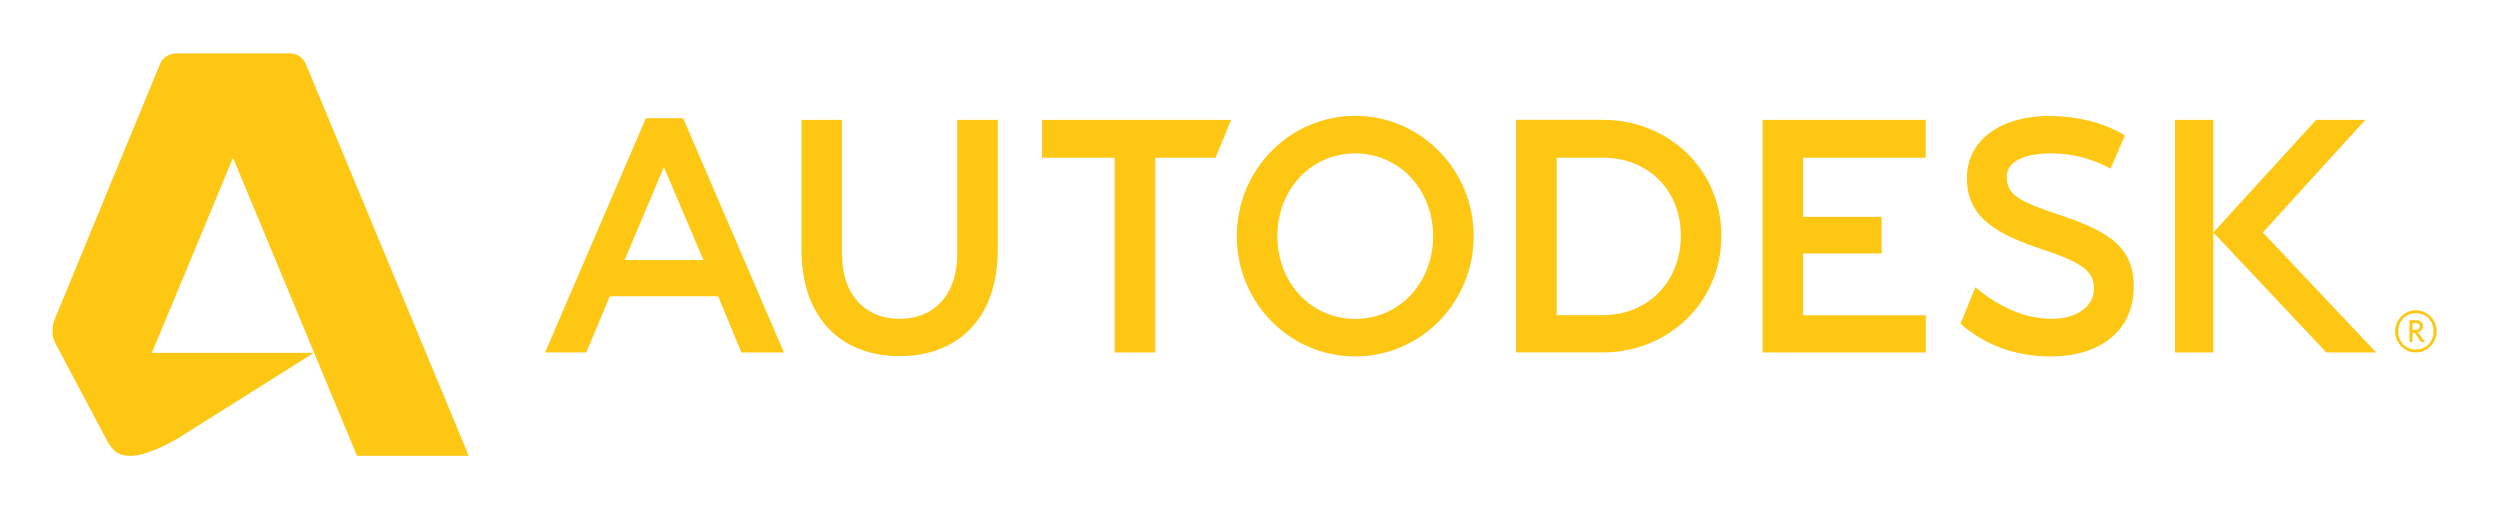 <svg width="183" height="38" viewBox="0 0 183 38" fill="none" xmlns="http://www.w3.org/2000/svg">
<path d="M13.026 3.903C12.109 3.903 11.793 4.459 11.688 4.745L4.234 22.816C4.007 23.39 3.844 23.672 3.844 24.19C3.844 24.556 3.847 24.726 4.107 25.233L7.869 32.315C8.281 33.05 8.71 33.367 9.536 33.367C10.817 33.367 12.642 32.313 13.122 32.024L22.971 25.829H11.115L17.059 11.551L26.133 33.365H34.314L22.417 4.76C22.253 4.35 21.895 3.903 21.145 3.903H13.026ZM73.038 18.255C73.038 23.33 70.105 26.067 65.853 26.067C61.601 26.067 58.668 23.33 58.668 18.255V8.774H61.637V18.613C61.637 21.591 63.358 23.341 65.853 23.341C68.349 23.341 70.07 21.591 70.07 18.613V8.774H73.038V18.255ZM117.337 23.075H113.949V11.545H117.349C120.642 11.545 123.037 13.915 123.037 17.26C123.037 20.603 120.628 23.071 117.337 23.071M117.337 8.77H110.974V25.796H117.337C122.122 25.796 126.005 22.124 126.005 17.261C126.005 12.398 122.122 8.772 117.337 8.772M99.202 23.344C95.907 23.344 93.501 20.634 93.501 17.288C93.501 13.942 95.907 11.229 99.202 11.229C102.496 11.229 104.904 13.941 104.904 17.287C104.904 20.633 102.496 23.344 99.202 23.344ZM99.202 8.48C94.412 8.48 90.532 12.424 90.532 17.287C90.532 22.15 94.412 26.092 99.202 26.092C103.988 26.092 107.874 22.15 107.874 17.287C107.874 12.424 103.988 8.48 99.202 8.48ZM165.638 17.014L173.143 8.772H169.547L162.016 17.015L170.292 25.801H173.937L165.638 17.015V17.014ZM150.071 11.229C148.359 11.229 146.904 11.755 146.895 12.91C146.895 14.262 147.723 14.73 150.876 15.772C154.361 16.936 156.211 18.118 156.192 20.997C156.175 24.242 153.704 26.092 150.099 26.092C147.545 26.092 145.256 25.251 143.511 23.694L144.598 21.022C146.182 22.37 148.1 23.325 150.174 23.335C151.989 23.353 153.28 22.447 153.28 21.12C153.28 20.009 152.647 19.269 149.589 18.287C146.081 17.118 143.962 15.9 143.979 12.999C144 10.113 146.666 8.472 150.017 8.488C153.369 8.504 155.257 9.749 155.544 9.918L154.489 12.346C153.806 11.971 152.305 11.229 150.071 11.229ZM162.016 25.799H159.207V8.773H162.016V25.799ZM140.964 11.545H131.986V15.875H137.737V18.553H131.986V23.078H140.969V25.798H129.02V8.772H140.964V11.545ZM84.564 25.798H81.593V11.546H76.275V8.772H90.119L88.979 11.546H84.564V25.798ZM48.595 12.226L45.721 19.039H51.493L48.595 12.226ZM57.384 25.798H54.27L52.569 21.689H44.641L42.917 25.798H39.9L47.278 8.651H50.005L57.384 25.798ZM177.122 23.896C177.122 24.123 176.947 24.146 176.755 24.146H176.598V23.642H176.843C177.052 23.642 177.122 23.745 177.122 23.896ZM177.506 25.04L177.14 24.517C177.07 24.424 177.017 24.361 176.947 24.307C177.209 24.272 177.367 24.127 177.367 23.896C177.367 23.658 177.209 23.445 176.895 23.445H176.371V25.04H176.598V24.327C176.72 24.327 176.773 24.366 176.843 24.481L177.227 25.04H177.506ZM178.135 24.254C178.135 25.024 177.594 25.581 176.843 25.581C176.109 25.581 175.55 25.024 175.55 24.254C175.55 23.484 176.109 22.927 176.843 22.927C177.594 22.927 178.135 23.484 178.135 24.254ZM178.362 24.254C178.362 23.403 177.681 22.713 176.843 22.713C176.004 22.713 175.323 23.403 175.323 24.254C175.323 25.106 176.004 25.796 176.843 25.796C177.681 25.796 178.362 25.106 178.362 24.254Z" fill="#FDC713"/>
</svg>

